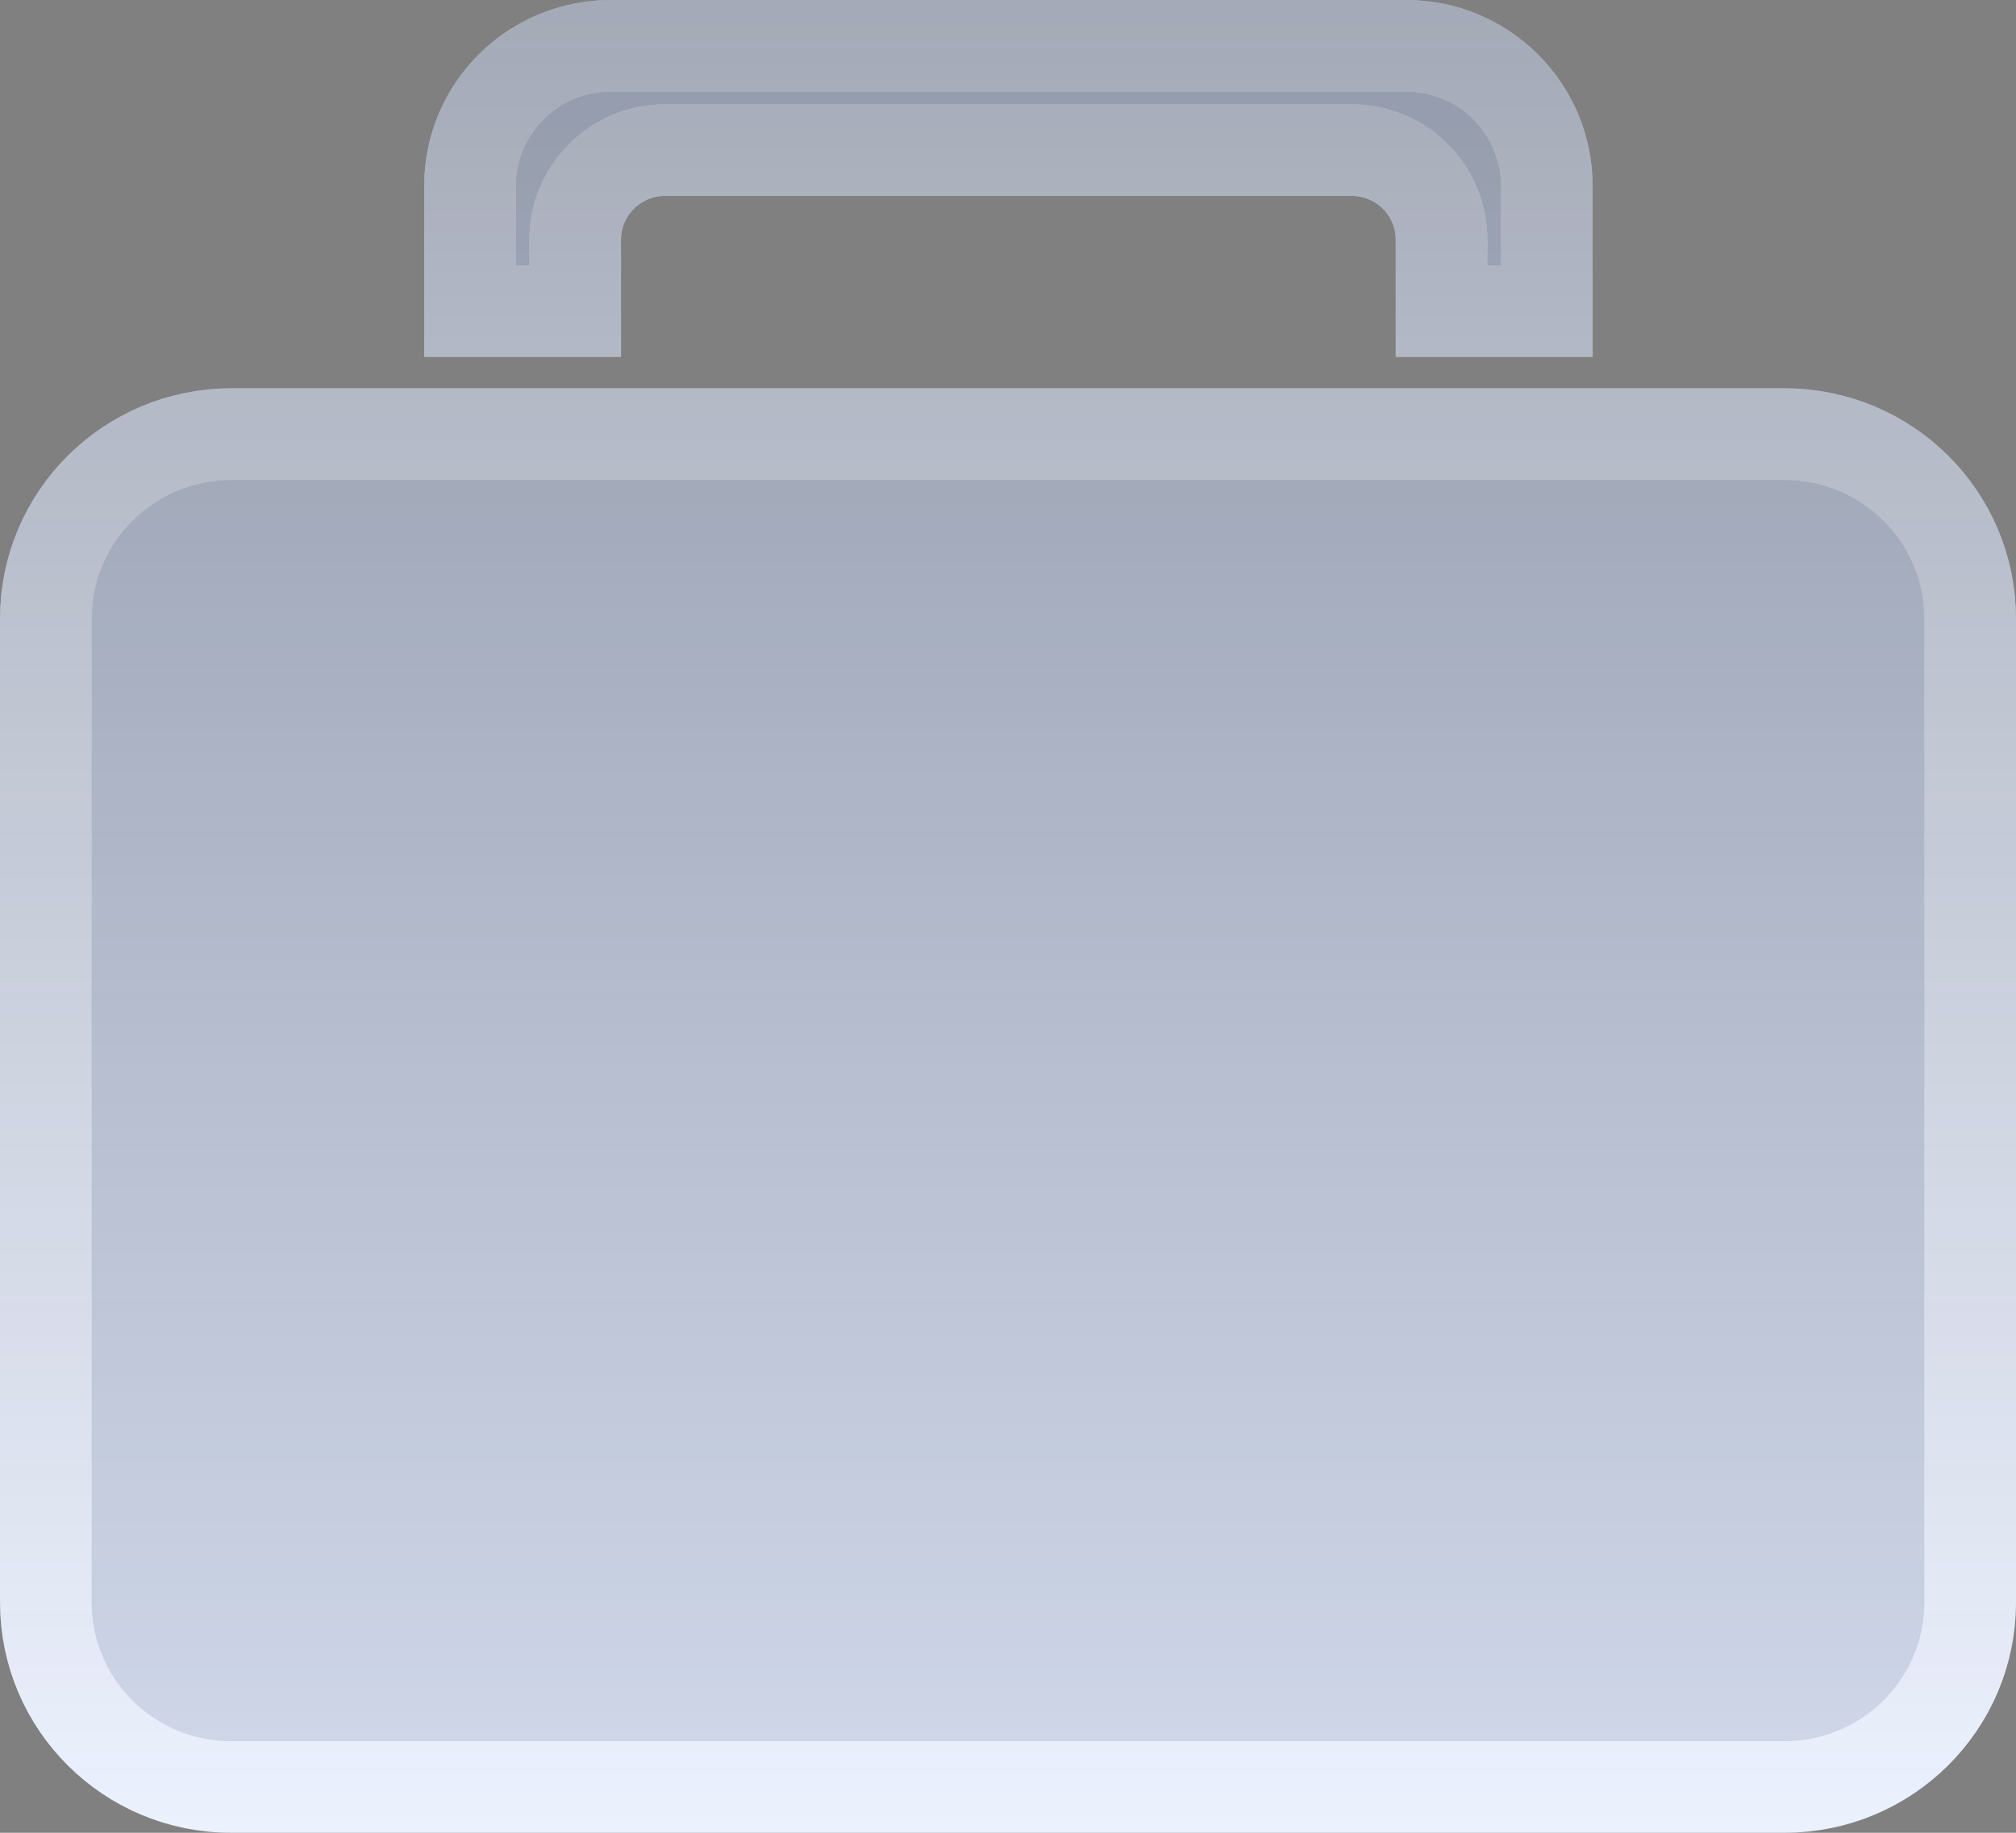 <svg width="22" height="20" viewBox="0 0 22 20" fill="none" xmlns="http://www.w3.org/2000/svg">
<rect x="0" y="0" width="22" height="20" fill="#808080" stroke="none"/>
<path d="M6.277 3.395H5.129V2.027C5.129 1.185 5.813 0.5 6.666 0.5L15.338 0.5L15.34 0.5C16.191 0.497 16.88 1.185 16.88 2.027V3.395H15.731V2.617C15.731 2.073 15.29 1.638 14.75 1.638H7.259C6.719 1.638 6.277 2.073 6.277 2.617V3.395ZM2.527 19.5L2.526 19.5C1.405 19.503 0.5 18.598 0.5 17.486V6.751C0.5 5.64 1.404 4.737 2.527 4.737H19.473C20.596 4.737 21.5 5.64 21.5 6.751V17.486C21.5 18.597 20.596 19.5 19.473 19.5L2.527 19.5Z" fill="black"/>
<path d="M6.277 3.395H5.129V2.027C5.129 1.185 5.813 0.5 6.666 0.5L15.338 0.5L15.34 0.5C16.191 0.497 16.88 1.185 16.88 2.027V3.395H15.731V2.617C15.731 2.073 15.29 1.638 14.75 1.638H7.259C6.719 1.638 6.277 2.073 6.277 2.617V3.395ZM2.527 19.5L2.526 19.5C1.405 19.503 0.5 18.598 0.5 17.486V6.751C0.5 5.64 1.404 4.737 2.527 4.737H19.473C20.596 4.737 21.5 5.64 21.5 6.751V17.486C21.5 18.597 20.596 19.5 19.473 19.5L2.527 19.5Z" fill="#D1D9EB"/>
<path d="M6.277 3.395H5.129V2.027C5.129 1.185 5.813 0.5 6.666 0.5L15.338 0.5L15.34 0.5C16.191 0.497 16.88 1.185 16.88 2.027V3.395H15.731V2.617C15.731 2.073 15.29 1.638 14.75 1.638H7.259C6.719 1.638 6.277 2.073 6.277 2.617V3.395ZM2.527 19.5L2.526 19.5C1.405 19.503 0.5 18.598 0.5 17.486V6.751C0.5 5.64 1.404 4.737 2.527 4.737H19.473C20.596 4.737 21.5 5.64 21.5 6.751V17.486C21.5 18.597 20.596 19.5 19.473 19.5L2.527 19.5Z" fill="url(#paint0_linear_2358_4178)"/>
<path d="M6.277 3.395H5.129V2.027C5.129 1.185 5.813 0.5 6.666 0.5L15.338 0.5L15.34 0.5C16.191 0.497 16.88 1.185 16.88 2.027V3.395H15.731V2.617C15.731 2.073 15.29 1.638 14.75 1.638H7.259C6.719 1.638 6.277 2.073 6.277 2.617V3.395ZM2.527 19.5L2.526 19.5C1.405 19.503 0.5 18.598 0.5 17.486V6.751C0.5 5.64 1.404 4.737 2.527 4.737H19.473C20.596 4.737 21.5 5.64 21.5 6.751V17.486C21.5 18.597 20.596 19.5 19.473 19.5L2.527 19.5Z" stroke="#EDF2FF"/>
<path d="M6.277 3.395H5.129V2.027C5.129 1.185 5.813 0.5 6.666 0.5L15.338 0.5L15.34 0.5C16.191 0.497 16.88 1.185 16.88 2.027V3.395H15.731V2.617C15.731 2.073 15.29 1.638 14.75 1.638H7.259C6.719 1.638 6.277 2.073 6.277 2.617V3.395ZM2.527 19.5L2.526 19.5C1.405 19.503 0.5 18.598 0.5 17.486V6.751C0.5 5.64 1.404 4.737 2.527 4.737H19.473C20.596 4.737 21.5 5.64 21.5 6.751V17.486C21.5 18.597 20.596 19.5 19.473 19.5L2.527 19.5Z" stroke="url(#paint1_linear_2358_4178)"/>
<defs>
<linearGradient id="paint0_linear_2358_4178" x1="11" y1="20.143" x2="11" y2="-0.143" gradientUnits="userSpaceOnUse">
<stop stop-color="#1C2230" stop-opacity="0"/>
<stop offset="1" stop-color="#1C2230" stop-opacity="0.35"/>
</linearGradient>
<linearGradient id="paint1_linear_2358_4178" x1="11" y1="20.143" x2="11" y2="-0.143" gradientUnits="userSpaceOnUse">
<stop stop-color="#1C2230" stop-opacity="0"/>
<stop offset="1" stop-color="#1C2230" stop-opacity="0.35"/>
</linearGradient>
</defs>
</svg>
